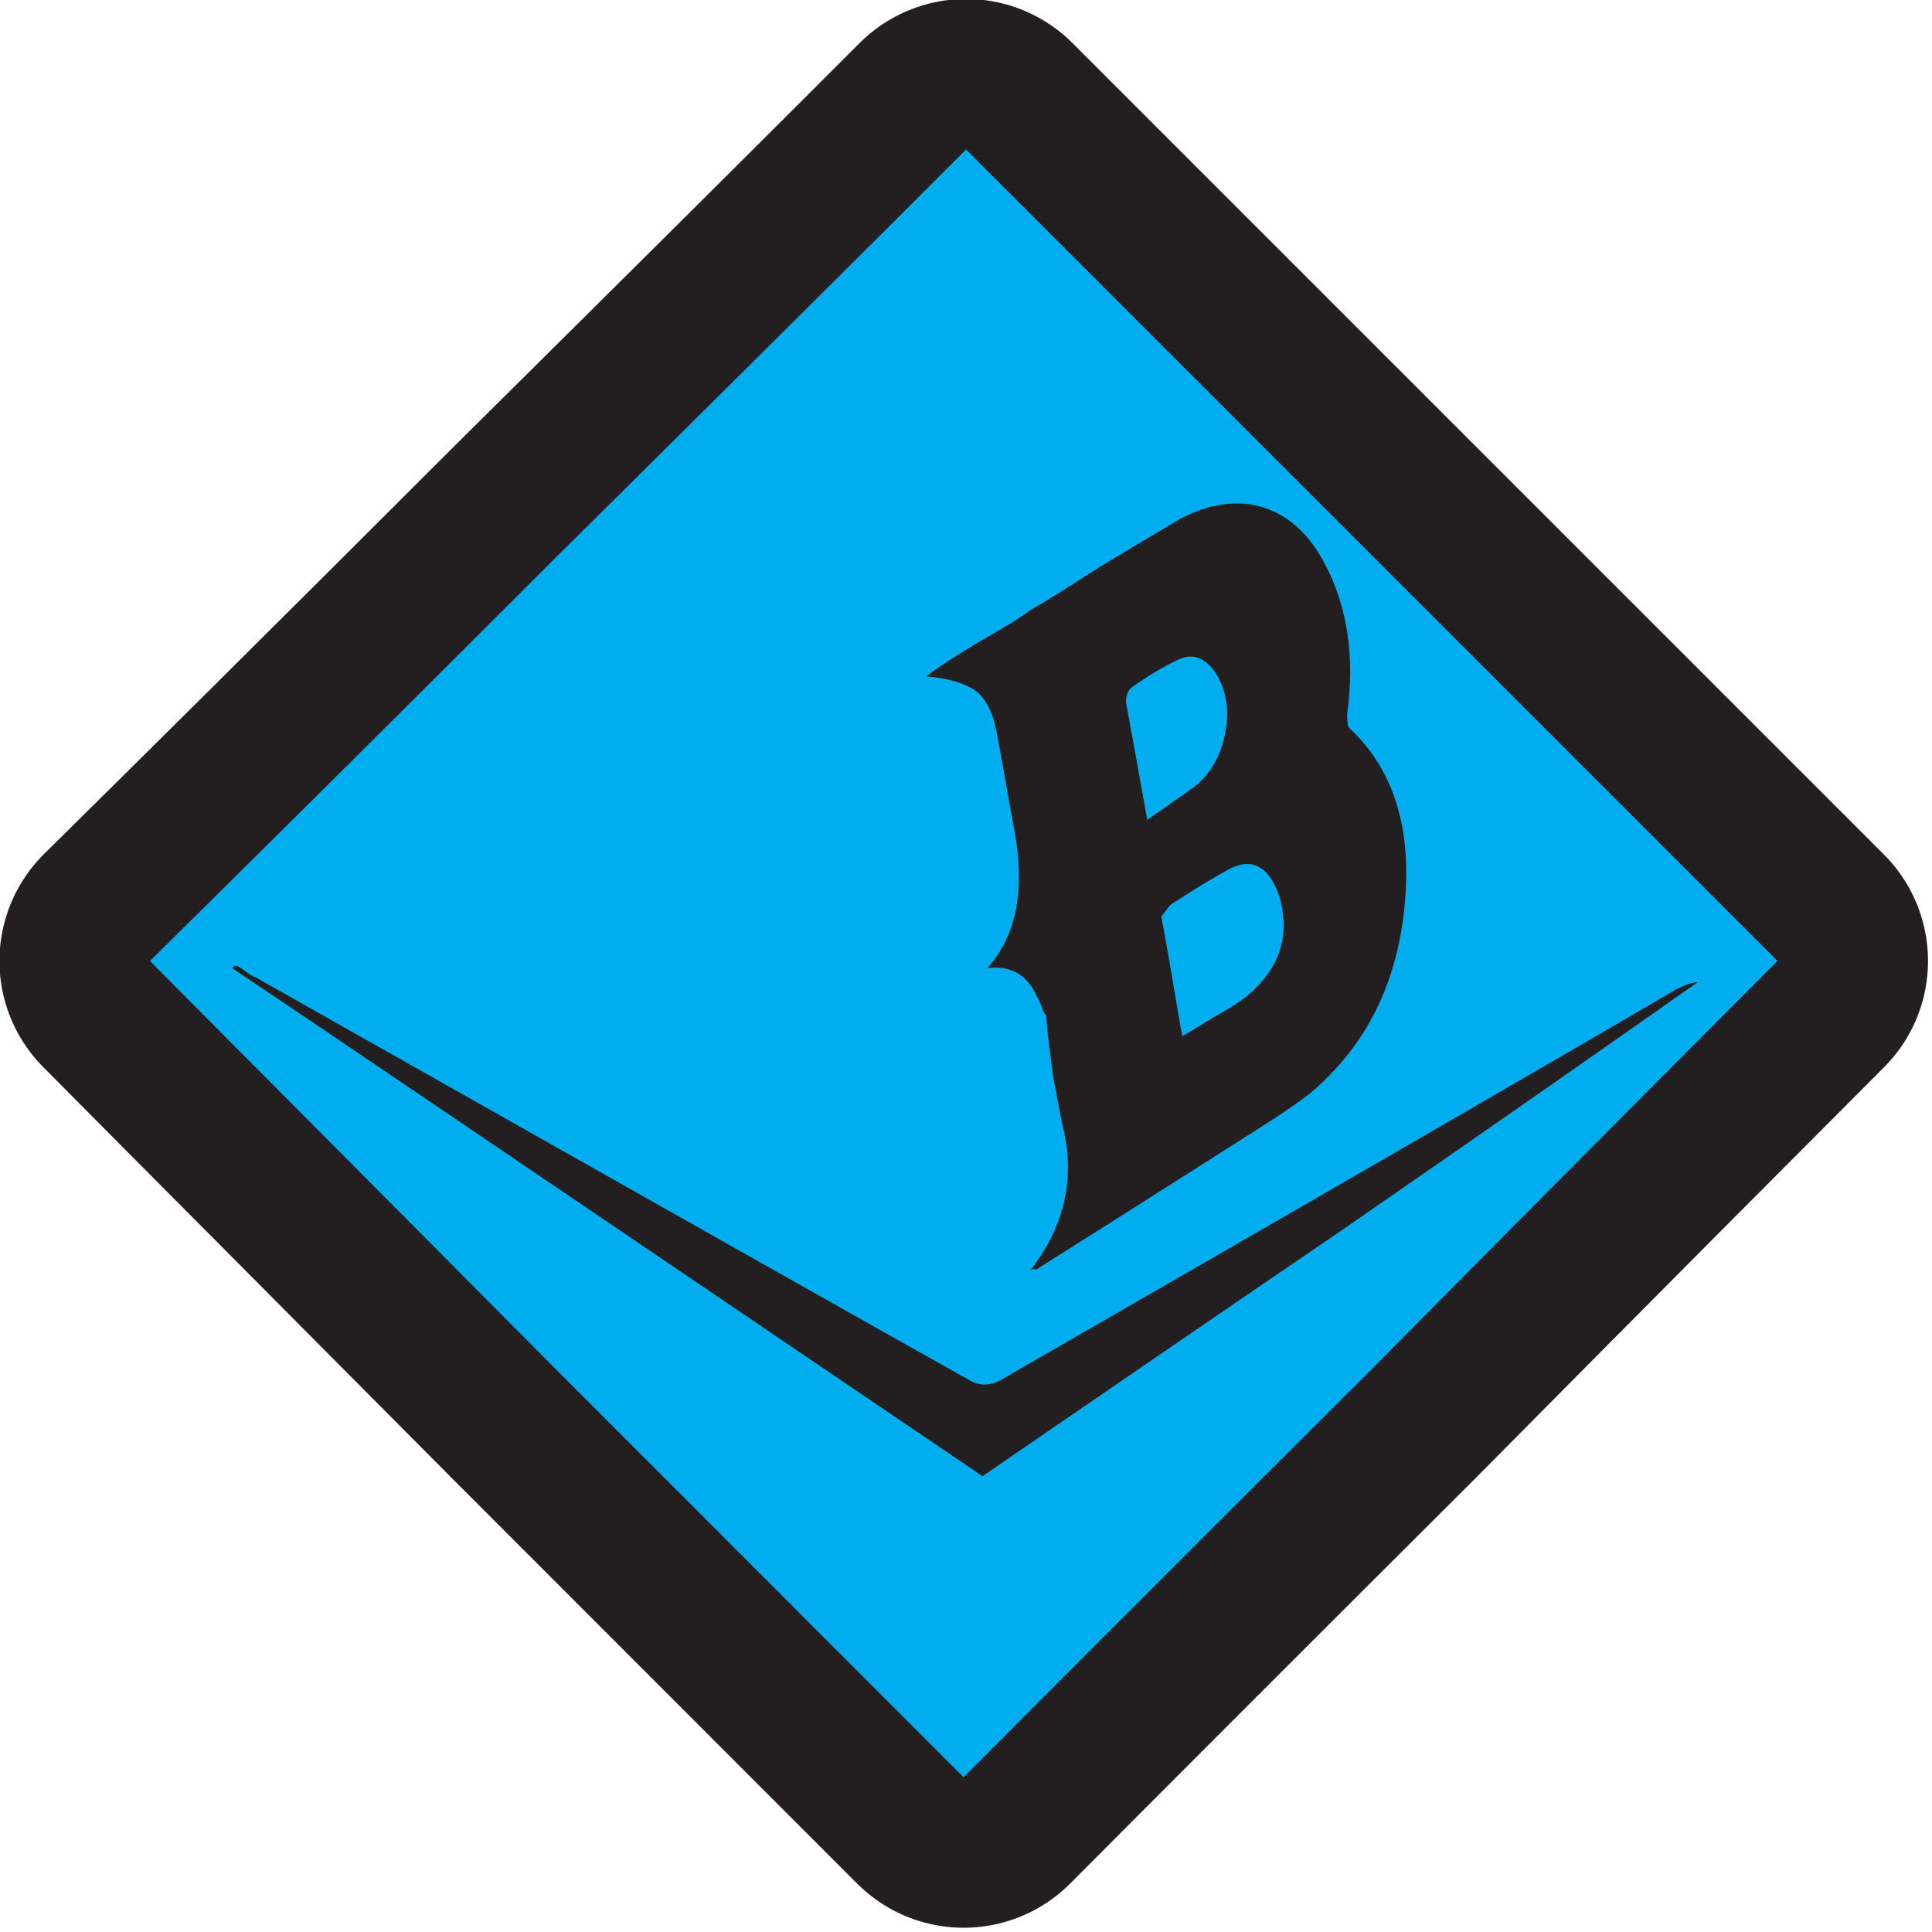 <?xml version="1.0" encoding="UTF-8" standalone="no"?>
<!DOCTYPE svg PUBLIC "-//W3C//DTD SVG 1.1//EN" "http://www.w3.org/Graphics/SVG/1.1/DTD/svg11.dtd">
<svg width="100%" height="100%" viewBox="0 0 89 89" version="1.1" xmlns="http://www.w3.org/2000/svg" xmlns:xlink="http://www.w3.org/1999/xlink" xml:space="preserve" xmlns:serif="http://www.serif.com/" style="fill-rule:evenodd;clip-rule:evenodd;stroke-linejoin:round;">
    <g transform="matrix(1,0,0,1,-129.408,-438.614)">
        <g transform="matrix(6.936,0,0,6.936,-350.423,-570.373)">
            <g id="path8887" transform="matrix(1.333,0,0,1.333,69.58,155.431)">
                <path d="M5.65,-3.551C5.65,-3.551 5.571,-3.495 5.416,-3.387C5.36,-3.697 5.325,-3.894 5.31,-3.973C5.31,-4.002 5.316,-4.025 5.333,-4.043C5.418,-4.104 5.498,-4.151 5.568,-4.184C5.644,-4.222 5.711,-4.195 5.767,-4.102C5.814,-4.014 5.826,-3.917 5.802,-3.809C5.779,-3.697 5.726,-3.612 5.65,-3.551ZM5.533,-2.965C5.556,-2.979 5.597,-3.006 5.662,-3.047C5.723,-3.085 5.77,-3.111 5.802,-3.129C5.925,-3.205 6.016,-3.167 6.072,-3.012C6.133,-2.807 6.075,-2.637 5.896,-2.496C5.864,-2.473 5.814,-2.44 5.744,-2.402C5.679,-2.361 5.629,-2.332 5.591,-2.309C5.582,-2.347 5.568,-2.438 5.544,-2.578C5.521,-2.719 5.5,-2.827 5.486,-2.906L5.533,-2.965ZM4.513,-6.727L8.556,-2.684C8.102,-2.229 7.425,-1.55 6.529,-0.645C5.629,0.252 4.953,0.929 4.501,1.383C4.047,0.929 3.371,0.252 2.474,-0.645C1.575,-1.55 0.898,-2.229 0.447,-2.684C0.898,-3.129 1.575,-3.8 2.474,-4.699C3.379,-5.596 4.059,-6.272 4.513,-6.727ZM4.83,-4.43C4.789,-4.397 4.707,-4.348 4.583,-4.277C4.466,-4.207 4.375,-4.148 4.314,-4.102C4.422,-4.093 4.504,-4.069 4.56,-4.031C4.613,-3.99 4.648,-3.92 4.666,-3.82C4.689,-3.703 4.718,-3.53 4.759,-3.305C4.806,-3.023 4.759,-2.804 4.619,-2.648C4.736,-2.663 4.818,-2.616 4.865,-2.508C4.871,-2.499 4.879,-2.484 4.888,-2.461C4.894,-2.438 4.903,-2.42 4.912,-2.414C4.917,-2.344 4.929,-2.241 4.947,-2.109C4.97,-1.983 4.988,-1.887 5.005,-1.816C5.052,-1.573 4.994,-1.348 4.83,-1.137L4.841,-1.148L4.865,-1.148C5.099,-1.295 5.451,-1.518 5.919,-1.816C6.107,-1.934 6.224,-2.016 6.271,-2.063C6.543,-2.312 6.687,-2.643 6.705,-3.059C6.719,-3.393 6.625,-3.656 6.423,-3.844C6.415,-3.85 6.412,-3.873 6.412,-3.914C6.45,-4.195 6.415,-4.441 6.306,-4.652C6.227,-4.808 6.122,-4.904 5.99,-4.945C5.864,-4.983 5.726,-4.963 5.58,-4.887C5.486,-4.831 5.348,-4.749 5.169,-4.641C4.997,-4.529 4.882,-4.459 4.83,-4.43L4.83,-4.43ZM0.857,-2.648C1.129,-2.467 2.374,-1.623 4.595,-0.117C4.994,-0.39 5.585,-0.797 6.376,-1.336C7.165,-1.881 7.759,-2.297 8.158,-2.578C8.134,-2.578 8.099,-2.566 8.052,-2.543C7.302,-2.104 6.18,-1.456 4.689,-0.598C4.633,-0.565 4.578,-0.565 4.525,-0.598C4.179,-0.791 2.996,-1.459 0.974,-2.602C0.957,-2.607 0.939,-2.619 0.916,-2.637C0.898,-2.651 0.883,-2.66 0.869,-2.66L0.857,-2.648Z" style="fill:none;fill-rule:nonzero;stroke:rgb(35,31,32);stroke-width:1.5px;"/>
            </g>
        </g>
        <g transform="matrix(6.936,0,0,6.936,-350.423,-570.373)">
            <g id="path8888" transform="matrix(1.333,0,0,1.333,69.58,155.431)">
                <path d="M5.65,-3.551C5.65,-3.551 5.571,-3.495 5.416,-3.387C5.36,-3.697 5.325,-3.894 5.31,-3.973C5.31,-4.002 5.316,-4.025 5.333,-4.043C5.418,-4.104 5.498,-4.151 5.568,-4.184C5.644,-4.222 5.711,-4.195 5.767,-4.102C5.814,-4.014 5.826,-3.917 5.802,-3.809C5.779,-3.697 5.726,-3.612 5.65,-3.551ZM5.533,-2.965C5.556,-2.979 5.597,-3.006 5.662,-3.047C5.723,-3.085 5.77,-3.111 5.802,-3.129C5.925,-3.205 6.016,-3.167 6.072,-3.012C6.133,-2.807 6.075,-2.637 5.896,-2.496C5.864,-2.473 5.814,-2.44 5.744,-2.402C5.679,-2.361 5.629,-2.332 5.591,-2.309C5.582,-2.347 5.568,-2.438 5.544,-2.578C5.521,-2.719 5.5,-2.827 5.486,-2.906L5.533,-2.965ZM4.513,-6.727L8.556,-2.684C8.102,-2.229 7.425,-1.55 6.529,-0.645C5.629,0.252 4.953,0.929 4.501,1.383C4.047,0.929 3.371,0.252 2.474,-0.645C1.575,-1.55 0.898,-2.229 0.447,-2.684C0.898,-3.129 1.575,-3.8 2.474,-4.699C3.379,-5.596 4.059,-6.272 4.513,-6.727ZM4.83,-4.43C4.789,-4.397 4.707,-4.348 4.583,-4.277C4.466,-4.207 4.375,-4.148 4.314,-4.102C4.422,-4.093 4.504,-4.069 4.56,-4.031C4.613,-3.99 4.648,-3.92 4.666,-3.82C4.689,-3.703 4.718,-3.53 4.759,-3.305C4.806,-3.023 4.759,-2.804 4.619,-2.648C4.736,-2.663 4.818,-2.616 4.865,-2.508C4.871,-2.499 4.879,-2.484 4.888,-2.461C4.894,-2.438 4.903,-2.42 4.912,-2.414C4.917,-2.344 4.929,-2.241 4.947,-2.109C4.97,-1.983 4.988,-1.887 5.005,-1.816C5.052,-1.573 4.994,-1.348 4.83,-1.137L4.841,-1.148L4.865,-1.148C5.099,-1.295 5.451,-1.518 5.919,-1.816C6.107,-1.934 6.224,-2.016 6.271,-2.063C6.543,-2.312 6.687,-2.643 6.705,-3.059C6.719,-3.393 6.625,-3.656 6.423,-3.844C6.415,-3.85 6.412,-3.873 6.412,-3.914C6.45,-4.195 6.415,-4.441 6.306,-4.652C6.227,-4.808 6.122,-4.904 5.99,-4.945C5.864,-4.983 5.726,-4.963 5.58,-4.887C5.486,-4.831 5.348,-4.749 5.169,-4.641C4.997,-4.529 4.882,-4.459 4.83,-4.43L4.83,-4.43ZM0.857,-2.648C1.129,-2.467 2.374,-1.623 4.595,-0.117C4.994,-0.39 5.585,-0.797 6.376,-1.336C7.165,-1.881 7.759,-2.297 8.158,-2.578C8.134,-2.578 8.099,-2.566 8.052,-2.543C7.302,-2.104 6.18,-1.456 4.689,-0.598C4.633,-0.565 4.578,-0.565 4.525,-0.598C4.179,-0.791 2.996,-1.459 0.974,-2.602C0.957,-2.607 0.939,-2.619 0.916,-2.637C0.898,-2.651 0.883,-2.66 0.869,-2.66L0.857,-2.648Z" style="fill:rgb(0,174,239);fill-rule:nonzero;"/>
            </g>
        </g>
    </g>
</svg>
